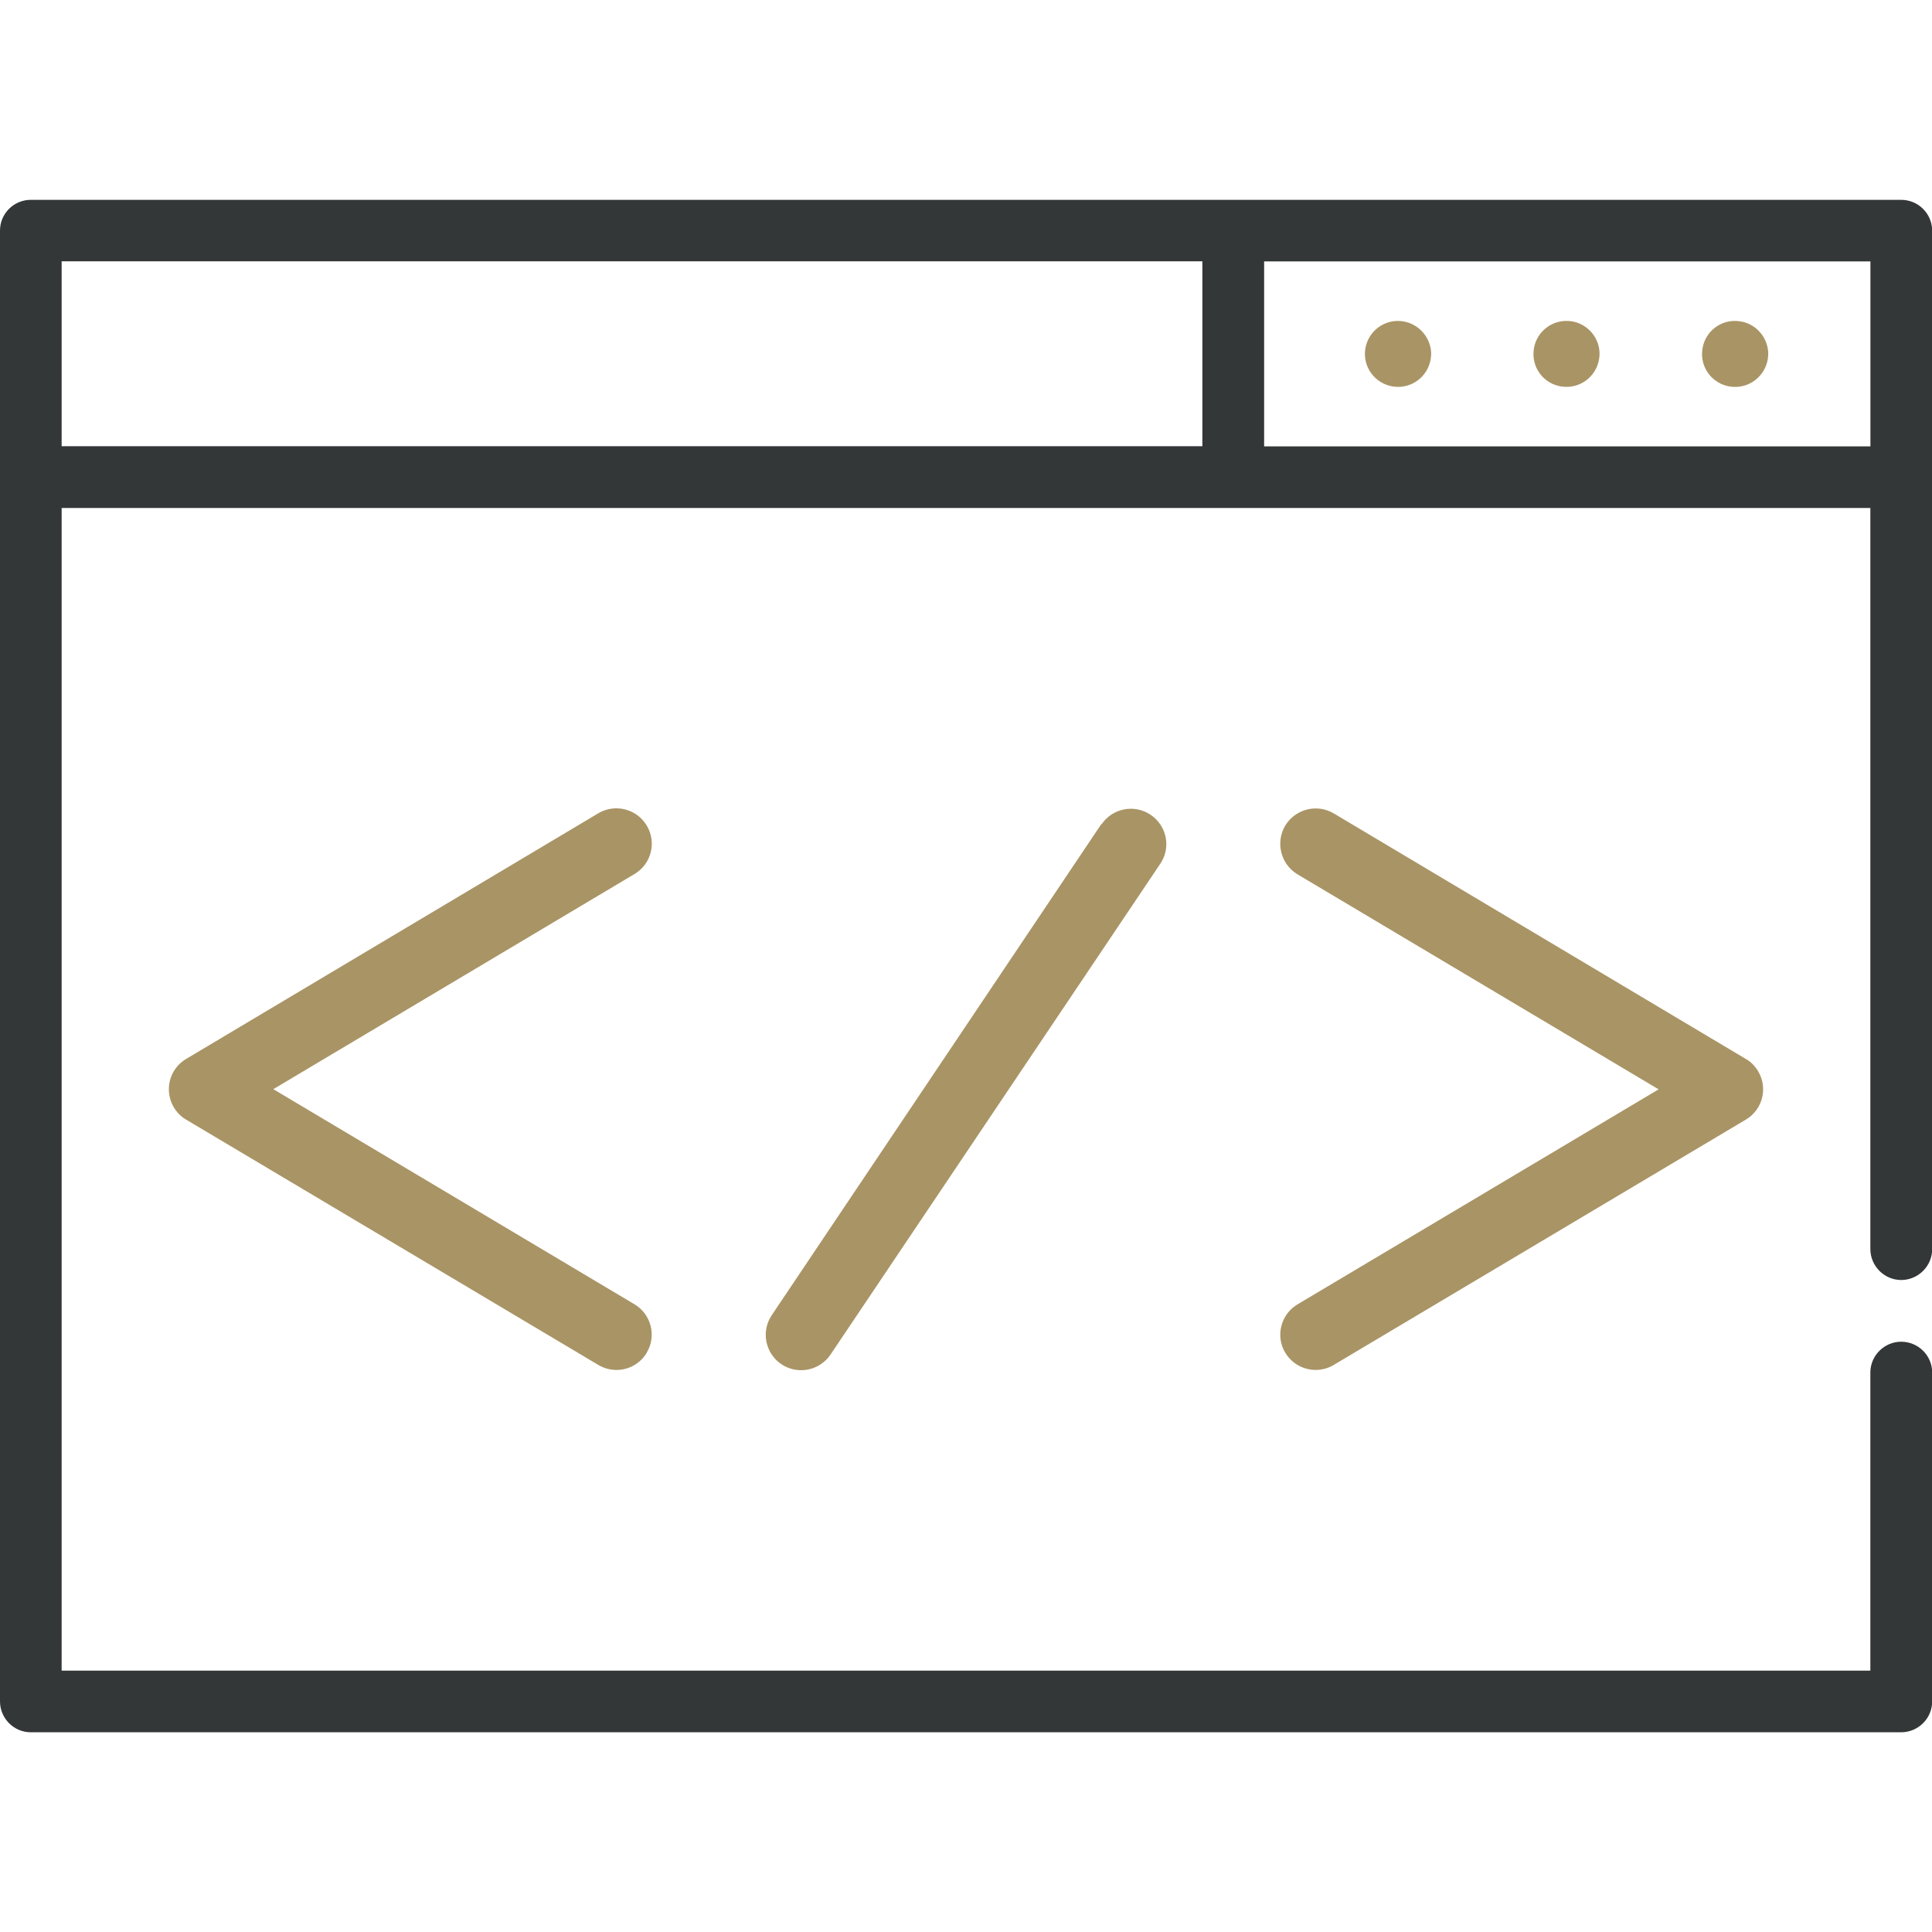 <?xml version="1.0" encoding="utf-8"?>
<!-- Generator: Adobe Illustrator 16.0.0, SVG Export Plug-In . SVG Version: 6.00 Build 0)  -->
<!DOCTYPE svg PUBLIC "-//W3C//DTD SVG 1.1//EN" "http://www.w3.org/Graphics/SVG/1.1/DTD/svg11.dtd">
<svg version="1.1" id="Layer_1" xmlns="http://www.w3.org/2000/svg" xmlns:xlink="http://www.w3.org/1999/xlink" x="0px" y="0px"
	 width="32px" height="32px" viewBox="0 0 32 32" enable-background="new 0 0 32 32" xml:space="preserve">
<g>
	<path fill="#A99465" d="M10.713,13.675c-0.165-0.278-0.525-0.369-0.803-0.205l-0.001,0.001L3.082,17.54
		c-0.277,0.163-0.368,0.522-0.203,0.801c0.05,0.083,0.12,0.156,0.203,0.203l6.827,4.063c0.276,0.166,0.635,0.078,0.801-0.197
		c0.001-0.002,0.002-0.002,0.003-0.008c0.164-0.273,0.073-0.635-0.204-0.799L4.527,18.04l5.982-3.563
		C10.787,14.312,10.879,13.954,10.713,13.675L10.713,13.675z M21.286,22.402c0.167,0.281,0.526,0.371,0.804,0.207l0.002-0.002
		l6.825-4.063c0.278-0.165,0.369-0.524,0.203-0.801c-0.05-0.083-0.118-0.156-0.203-0.203l-6.825-4.067
		c-0.279-0.165-0.637-0.075-0.806,0.204c-0.163,0.278-0.072,0.637,0.202,0.803l0,0l5.984,3.563l-5.984,3.563
		C21.215,21.77,21.123,22.129,21.286,22.402z M18.243,13.647l-5.46,8.136c-0.181,0.268-0.109,0.632,0.16,0.813
		c0.269,0.18,0.633,0.107,0.813-0.16l5.461-8.128c0.184-0.269,0.109-0.633-0.16-0.813c-0.269-0.181-0.633-0.108-0.813,0.16
		L18.243,13.647L18.243,13.647z"/>
	<path fill="#333738" d="M31.488,3.31H0.51C0.229,3.31,0.002,3.537,0,3.815V28.18c0,0.281,0.229,0.512,0.51,0.512h30.979
		c0.281,0,0.514-0.229,0.514-0.512l0,0v-5.447c0-0.279-0.229-0.51-0.514-0.51c-0.278,0-0.51,0.229-0.51,0.51l0,0v4.938H1.021V8.414
		h29.958v12.273c0,0.282,0.229,0.513,0.51,0.514c0.281,0,0.514-0.229,0.514-0.512c0,0,0,0,0-0.002V3.818
		C32,3.537,31.771,3.309,31.488,3.31L31.488,3.31L31.488,3.31z M1.021,4.328h18.894v3.063H1.021V4.33V4.328z M20.938,7.392V4.33
		H30.98v3.063H20.934L20.938,7.392z"/>
	<path fill="#A99465" d="M25.973,5.316C25.674,5.3,25.415,5.531,25.4,5.832c-0.019,0.301,0.211,0.559,0.515,0.575
		c0.021,0.001,0.042,0.001,0.063,0c0.301-0.018,0.529-0.275,0.515-0.576c-0.017-0.277-0.237-0.499-0.515-0.515H25.973z
		 M23.184,5.316c-0.302-0.016-0.559,0.215-0.576,0.516c-0.017,0.301,0.217,0.559,0.517,0.575c0.021,0.001,0.042,0.001,0.063,0
		c0.303-0.018,0.529-0.275,0.516-0.576C23.684,5.554,23.462,5.333,23.184,5.316L23.184,5.316z M28.764,5.316
		c-0.3-0.016-0.557,0.215-0.572,0.517c-0.018,0.301,0.213,0.558,0.517,0.575c0.021,0.001,0.041,0.001,0.063,0
		c0.301-0.019,0.529-0.276,0.515-0.577c-0.019-0.277-0.238-0.498-0.515-0.514L28.764,5.316L28.764,5.316z"/>
</g>
</svg>
